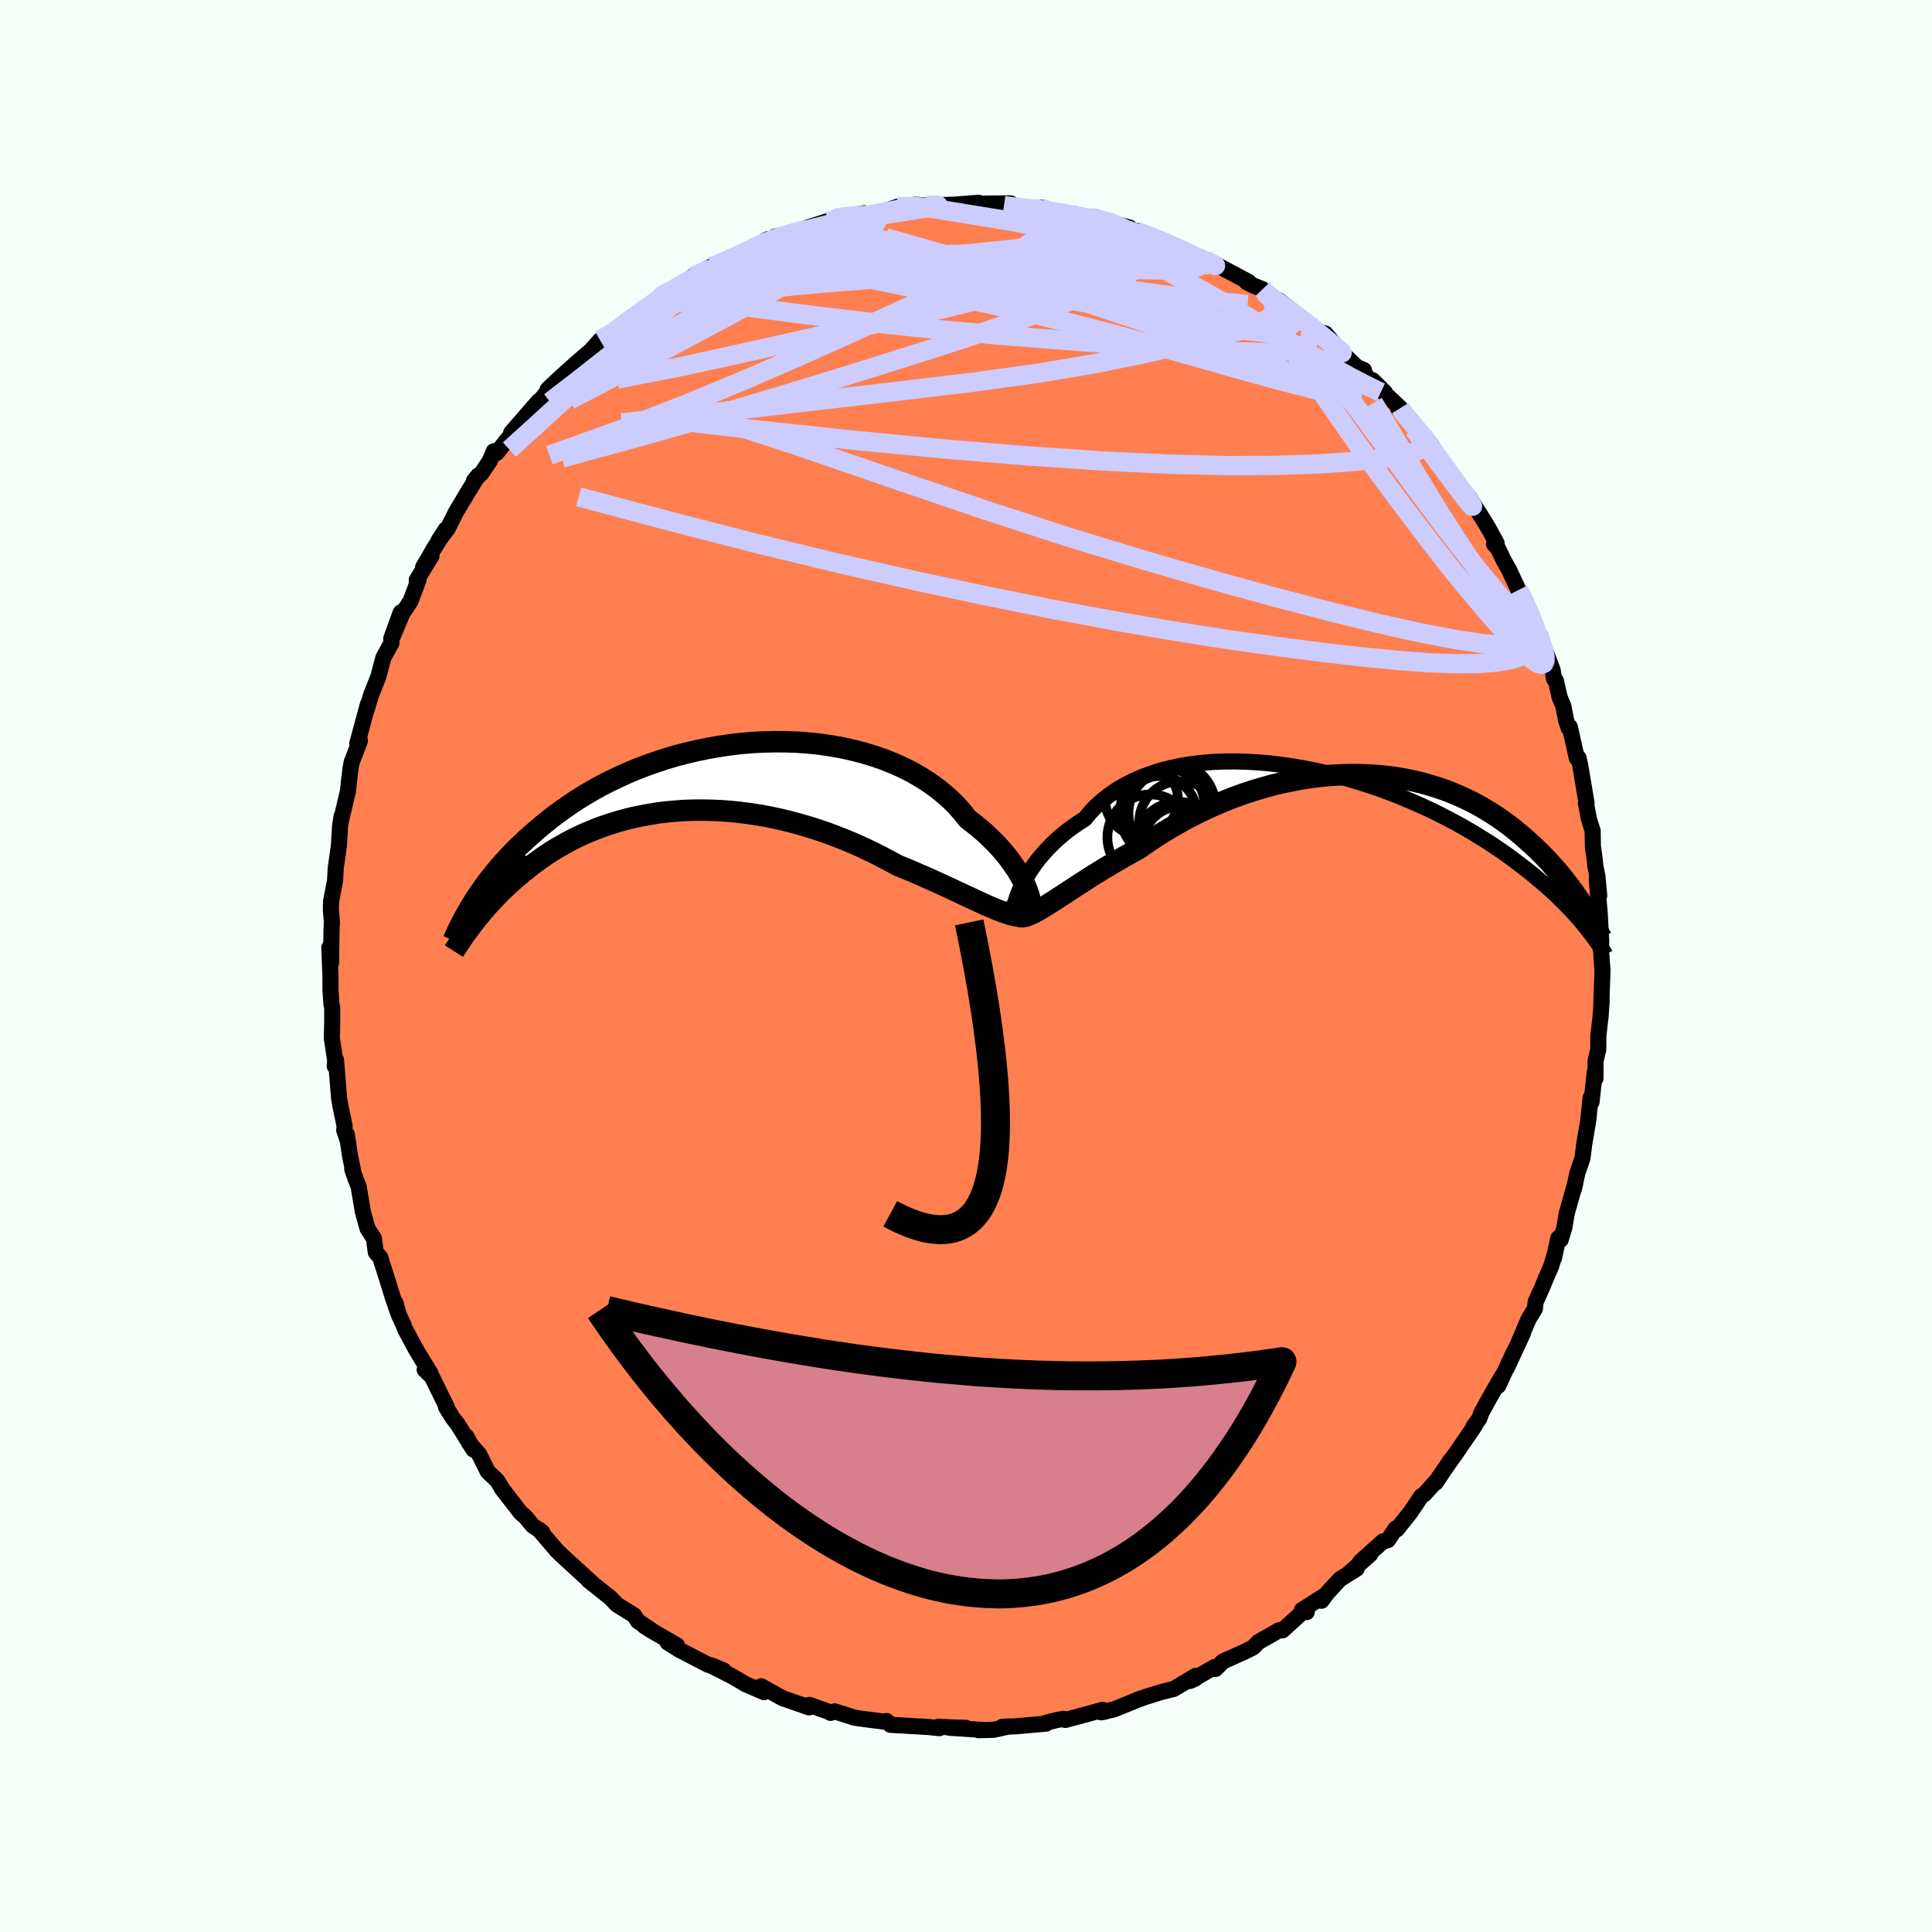 <svg xmlns="http://www.w3.org/2000/svg" width="500" height="500" viewBox="-100 -100 200 200"><defs><clipPath id="c"><path d="m34.02 11.41-.18-.42-.22-.44-.25-.46-.27-.47-.32-.48-.34-.49-.37-.5-.41-.5-.44-.5-.47-.5-.51-.5-.53-.5-.56-.49-.6-.48-.62-.48-.55-.69-.6-.68-.65-.65-.71-.62-.75-.6-.8-.57-.85-.54-.89-.51-.93-.47-.97-.43-1-.4-1.04-.36-1.06-.32-1.09-.28-1.12-.25-1.13-.2-1.15-.17-1.16-.12-1.17-.09-1.17-.04-1.18-.01-1.18.03-1.18.06-1.17.1-1.16.14-1.15.17-1.14.2-1.12.23-1.1.26-1.08.28-1.06.32-1.04.34-1.01.36-.99.38-.96.41-.92.42-.9.43-.87.45-.84.47-.81.47-.78.49-.74.49-.72.5-.69.5-.65.5-.63.51-.61.5-.57.5-.56.5-.53.49-.51.49-.48.49-.47.49-.44.48-.42.47-.4.48-.38.47-.36.46-.34.45-.32.45-.31.44-.29.43-.27.43-.26.41-.04 2.18.23-.3.23-.3.25-.31.26-.32.27-.32.28-.33.29-.33.31-.33.32-.34.33-.35.34-.35.36-.34.38-.36.39-.35.4-.35.42-.36.43-.36.46-.36.47-.37.49-.36.51-.36.52-.36.55-.35.58-.35.59-.33.61-.34.64-.32.66-.31.68-.29.7-.29.73-.27.74-.25.77-.24.79-.22.81-.2.83-.17.85-.16.87-.14.88-.11.9-.08.92-.07.93-.03.95-.01.95.02.97.04.98.07.98.1.99.13 1 .15 1 .18 1 .21 1 .24 1 .26 1 .29.99.31.98.33.97.36.96.38.95.4.94.42.92.44.9.45.88.46.86.47.78.32.77.32.75.33.74.32.72.32.71.33.69.31.67.32.65.3.64.3.61.28.59.28.56.26.54.24.52.22"/></clipPath><clipPath id="b"><path d="m-33.74 11.53.22-.44.25-.46.29-.47.31-.47.34-.48.37-.48.41-.48.43-.48.47-.48.49-.47.53-.46.55-.45.59-.44.61-.42.64-.41.56-.67.61-.64.66-.6.72-.56.76-.53.82-.48.86-.44.9-.4.95-.35.98-.32 1.02-.26 1.05-.23 1.09-.18 1.1-.13 1.13-.1 1.15-.05 1.17-.01 1.18.03 1.19.07 1.19.1 1.2.14 1.19.17 1.2.21 1.19.23 1.18.27 1.16.29L.13.52l1.13.34 1.12.36 1.1.38 1.08.4 1.05.42 1.02.43 1 .44.97.45.94.46.91.47.88.47.85.48.82.48.78.48.76.47.72.48.69.47.67.47.63.47.61.46.58.45.56.44.53.44.51.43.49.42.47.42.44.41.42.4.4.39.38.38.37.38.34.37.32.36.31.34.29.34.27.34.26.32-.5-2.47-.25-.39-.27-.38-.27-.4-.29-.4-.3-.4-.31-.41-.32-.41-.34-.42-.36-.42-.37-.42-.38-.43-.4-.42-.41-.42-.44-.43-.44-.42-.47-.42-.48-.43-.5-.42-.52-.43-.54-.42-.56-.41-.59-.41-.6-.39-.63-.39-.65-.38-.68-.36-.69-.34-.72-.33-.75-.32-.76-.29-.79-.27-.81-.25L7.58.9 6.73.7 5.86.52 4.97.37 4.06.25 3.13.16 2.19.09 1.24.06.27.05l-.98.03-.99.05-1 .09-1 .12-1.01.15-1.02.19-1.01.21-1.02.24-1.01.28-1.01.3-1 .33-1 .36-.98.39-.98.41-.96.43-.94.46-.93.47-.9.5-.89.51-.86.52-.84.54-.81.55-.79.55-.74.41-.72.4-.71.41-.69.41-.68.4-.66.41-.64.39-.61.4-.6.38-.58.38-.55.36-.53.35-.51.33-.49.32-.46.29"/></clipPath><filter id="a"><feTurbulence baseFrequency=".05" numOctaves="3" result="noise" type="noise"/><feDisplacementMap in="SourceGraphic" in2="noise" scale="2"/></filter></defs><rect width="100%" height="100%" x="-100" y="-100" fill="#F5FFFA"/><path fill="coral" stroke="#000" stroke-linejoin="round" stroke-width="1.667" d="m65.84-.15.05.54-.14 4.03.04-.9.01.13-.11 1.6-.23 1.98-.01 1.43-.28 1.18-.01 1.8-.08-.59-.32 3.02-.11-.4-.23 2.31-.43 2.51-.07.6-.1.8-.52 1.5-.38 1.72.16-.66-.9 3.19-.24 1.45-.38 1.25-.24-.17-.46 2.1.13-.59-.41 1.39-.49 1.12-.44 1.07-.68 1.5-.08.73-.64 1.04-1.15 2.69.56-1.22-1.67 3.61.74-1.68-1.64 3.54.41-1.02-1.24 2.14-.92 1.69-.21.59-.59.79.15-.1-2.03 2.97-.45.62-1.45 2.08 1.43-2.11-1.56 2.36.02-.13-1.2 1.33-.33.22L46 56.57l-1.4 1.75-.11-.1-.81 1.21-.51.13-2.36 2.12 1.03-.77-2.27 2.02.87-.53-1.73 1.08-1.28 1.39-.63.84.47-.63-2.5 1.59.51.21-.33-.1-2.18 1.99h-.38l-.95.55-1.17.66-.53.55-.82.42-2.32 1.04-.77.78-.11-.19-2.51 1.43.54-.25.02-.27-2.26 1.35-1.23.3-1.74.54-.85.31.43-.17-2.81 1.14-1.34.3.42-.07-.23-.19-1.5.41-2.37.64-.2-.12-.74.14-1.07.27.01.09-3.19.28-1.35.05.7-.04-1.6.35-1.55.04.3-.04-3.29-.21h1.68l-1.5-.04-1.36-.07.12.15-1.15-.12-1.23-.07-2.7-.16-.39-.39.06.1-2.07-.26-1.28-.18-2.09-.66-.42.16v-.05l-2.2-.78.14.03-.16.23-2.71-.94-.36-.19-1.89-1.06.29.61-1.92-.83-1.2-.71-.31-.17-2.17-1.1 1.44.58-1.17-.5-.45-.1-3-1.56-1.19-.75.96.29-2.74-1.58-.66-.43.75.45-1.4-.94-.39-.6-1.78-1.11-.69-.72-2.24-1.79.5.4-2.31-2.11 1.59 1.47-2.74-2.52.51.47-.82-.78-1.88-2.19.36.27-1-.68-.74-.9-.51-.44-1.97-2.54.12.15-.56-.92-.99-.94-.89-1.8-1.06-1.19-.27-.66.74 1.37-1.63-2.62-.52-.67-.69-1.11.11.06-1.56-3.18-.76-.75.62.41-1.5-2.47-1.17-2.18-.14-.41-.49-1.04-.33-1.21.28 1.08-.57-1.66-.43-1.4-.63-1.99-.24-.76-.46-.52-.19-1.43-.66-1.02-.48-1.73-.45-2.65-.29-.71-.37-1.08.07.06-.29-1.41-.34-2.25.1.68-.37-1.11.05-.4-.43-2.05-.15-.9-.32-3.93-.13.66.05-.6-.35-2.29.04-1.66V4.3l-.08-.37-.1-1.44V1.1l-.12-3.01.18 1.58.05-3.46.04-.74.01.08-.12-1.37.02-.85.42-2.2.06-1.23.31-2.2.03-.22.11-1.92.16-1.07-.05.4.72-3.03.08-.85.18-1.52.11-.57.62-1.6.24-.65-.28.32 1.1-4.07-.11.51.01-.07.44-1.42.74-1.88.53-1.99.83-1.5-.02-.47.98-2.7-.79 2.41.96-2.3.85-1.29.82-2.18-.18.01 1.52-2.48-.86 1.15 1.05-1.81 1.3-2.11-.74 1.14.91-1.17.87-1.74 1.32-2.21.99-1.59-.43.52.79-.78.85-1.27.41-.99.3.18 1.03-1.31 2.08-2.43-1.61 1.64 2.85-3.28h.11l1.1-1.38-.29.18.93-.88.93-.85 1.29-1.15 1.88-1.62.6-.55-1.23 1.12 1.04-1.17 1.34-.61 1.18-1.1.32-.24 2.51-1.84.03.21 1.63-1.43-.83.5 3.28-1.87-.96.6 1.1-.82 1.9-1.01.88-.41.48-.19 1.29-.61 2.01-.74-1.19.47 2.4-1.36.36.35.39-.62 1.29-.27.81-.06 1.3-.62 2.05-.65.18-.01.55-.28 1.11-.19 1.92-.34-.96.36 2.78-.54.33-.04 1.3-.45 2.61-.07-.81-.14 1.42.1 1.11-.01-.66-.03 2.17-.06 2.54-.2.17.14.18-.05 2.98-.03-.69.23.57.13 1.85.2 1.4-.08.11-.02 1.41.52 1.98.13.23.2 1.51.21-.84-.14.81.04 3.96 1.08-.65-.15 1.76.75-.38-.24.44.25 1.73.58.37.05 1.35.87 2.73.99-.62-.23 2.29.97-.35.18.68.02 2.98 1.59-.2.03.81.4.84.33.14.29 1.35 1.12.19-.26 3.13 2.41.6.46-.26.16.42.15.94.26 1.69 1.98 1.58 1.5.71.3.13.46.69.8.08-.21 1.28 1.27-.21-.08 1.81 1.69-.24.01 1.29 1.22 1.27 1.5.96 1.2-.14.03 1.16 1.64.41.51-.21-.05 1.3 1.72.87.89.5.66 1.58 2.5.46.78.75 1.38-.27.1.41.45.56 1.16.57 1.02 1 2.13.75 1.25.54 1.63.78 1.59.26.97.13.17.38.86.69 1.8.14.91.19.18.4 1.75.38.9.29 1.51.28.79.1-.15.72 3.23.18-.03.17.76.66 3.93h-.07l.33 1.7.37 1.16.03 1.68.18 1.24.08.8.2.96.19 2.02-.25-1.67.14 1.74.15 1.58.17 3.09-.04.7.03.38.09 1.33.05.54" filter="url(#a)"/><path fill="#fff" d="m-33.74 11.53.22-.44.25-.46.29-.47.31-.47.34-.48.37-.48.41-.48.43-.48.47-.48.49-.47.53-.46.55-.45.59-.44.61-.42.64-.41.56-.67.61-.64.66-.6.72-.56.76-.53.82-.48.86-.44.9-.4.95-.35.98-.32 1.02-.26 1.05-.23 1.09-.18 1.1-.13 1.13-.1 1.15-.05 1.17-.01 1.18.03 1.19.07 1.19.1 1.2.14 1.19.17 1.2.21 1.19.23 1.18.27 1.16.29L.13.52l1.13.34 1.12.36 1.1.38 1.08.4 1.05.42 1.02.43 1 .44.97.45.94.46.91.47.88.47.85.48.82.48.78.48.76.47.72.48.69.47.67.47.63.47.61.46.58.45.56.44.53.44.51.43.49.42.47.42.44.41.42.4.4.39.38.38.37.38.34.37.32.36.31.34.29.34.27.34.26.32-.5-2.47-.25-.39-.27-.38-.27-.4-.29-.4-.3-.4-.31-.41-.32-.41-.34-.42-.36-.42-.37-.42-.38-.43-.4-.42-.41-.42-.44-.43-.44-.42-.47-.42-.48-.43-.5-.42-.52-.43-.54-.42-.56-.41-.59-.41-.6-.39-.63-.39-.65-.38-.68-.36-.69-.34-.72-.33-.75-.32-.76-.29-.79-.27-.81-.25L7.58.9 6.73.7 5.86.52 4.97.37 4.06.25 3.13.16 2.19.09 1.24.06.27.05l-.98.03-.99.05-1 .09-1 .12-1.01.15-1.02.19-1.01.21-1.02.24-1.01.28-1.01.3-1 .33-1 .36-.98.39-.98.41-.96.43-.94.46-.93.47-.9.5-.89.51-.86.52-.84.54-.81.55-.79.55-.74.41-.72.4-.71.41-.69.41-.68.4-.66.41-.64.39-.61.4-.6.38-.58.38-.55.36-.53.35-.51.33-.49.32-.46.29" filter="url(#a)" transform="translate(39.53 -19.87)"/><path fill="#fff" d="m34.02 11.41-.18-.42-.22-.44-.25-.46-.27-.47-.32-.48-.34-.49-.37-.5-.41-.5-.44-.5-.47-.5-.51-.5-.53-.5-.56-.49-.6-.48-.62-.48-.55-.69-.6-.68-.65-.65-.71-.62-.75-.6-.8-.57-.85-.54-.89-.51-.93-.47-.97-.43-1-.4-1.04-.36-1.06-.32-1.09-.28-1.12-.25-1.13-.2-1.15-.17-1.16-.12-1.17-.09-1.17-.04-1.18-.01-1.18.03-1.18.06-1.17.1-1.16.14-1.15.17-1.14.2-1.12.23-1.1.26-1.08.28-1.06.32-1.04.34-1.01.36-.99.38-.96.41-.92.42-.9.43-.87.45-.84.47-.81.47-.78.49-.74.49-.72.5-.69.5-.65.5-.63.51-.61.5-.57.5-.56.5-.53.49-.51.49-.48.49-.47.49-.44.48-.42.47-.4.48-.38.47-.36.46-.34.45-.32.45-.31.44-.29.43-.27.43-.26.41-.04 2.18.23-.3.23-.3.25-.31.26-.32.27-.32.28-.33.29-.33.31-.33.32-.34.33-.35.34-.35.36-.34.38-.36.39-.35.4-.35.42-.36.43-.36.46-.36.47-.37.49-.36.51-.36.52-.36.55-.35.58-.35.59-.33.61-.34.64-.32.66-.31.68-.29.7-.29.73-.27.74-.25.77-.24.79-.22.81-.2.83-.17.85-.16.87-.14.88-.11.9-.08.92-.07.93-.03.95-.01.95.02.97.04.98.07.98.1.99.13 1 .15 1 .18 1 .21 1 .24 1 .26 1 .29.99.31.98.33.97.36.96.38.95.4.94.42.92.44.9.45.88.46.86.47.78.32.77.32.75.33.74.32.72.32.71.33.69.31.67.32.65.3.64.3.61.28.59.28.56.26.54.24.52.22" filter="url(#a)" transform="translate(-27.75 -19.42)"/><g fill="none" stroke="#000" transform="translate(39.53 -19.87)"><path stroke-linejoin="round" stroke-width="1.667" d="M-34.61 14.4v-.1l.01-.15.03-.2.04-.25.07-.29.1-.32.11-.35.14-.38.17-.41.2-.42.22-.44.25-.46.29-.47.31-.47.34-.48.37-.48.41-.48.43-.48.47-.48.49-.47.53-.46.55-.45.59-.44.61-.42.64-.41.56-.67.61-.64.66-.6.72-.56.76-.53.82-.48.86-.44.9-.4.95-.35.98-.32 1.02-.26 1.05-.23 1.09-.18 1.1-.13 1.13-.1 1.15-.05 1.17-.01 1.18.03 1.19.07 1.19.1 1.2.14 1.19.17 1.2.21 1.19.23 1.18.27 1.16.29L.13.52l1.13.34 1.12.36 1.1.38 1.08.4 1.05.42 1.02.43 1 .44.97.45.94.46.91.47.88.47.85.48.82.48.78.48.76.47.72.48.69.47.67.47.63.47.61.46.58.45.56.44.53.44.51.43.49.42.47.42.44.41.42.4.4.39.38.38.37.38.34.37.32.36.31.34.29.34.27.34.26.32.24.31.23.3.22.29.2.29.19.27.18.27.16.25.16.25.14.24.14.23" filter="url(#a)"/><path stroke-linejoin="round" stroke-width="2.222" d="m-33.99 14.74.19.03.22-.01.25-.05.28-.1.3-.13.33-.16.36-.2.38-.22.41-.25.44-.28.46-.29.49-.32.51-.33.53-.35.55-.36.58-.38.6-.38.61-.4.64-.39.66-.41.68-.4.69-.41.71-.41.72-.4.74-.41.79-.55.81-.55.84-.54.86-.52.89-.51.9-.5.93-.47.94-.46.96-.43.98-.41.98-.39 1-.36 1-.33 1.01-.3 1.01-.28 1.02-.24 1.01-.21 1.02-.19L-3.7.34l1-.12 1-.09.99-.05.98-.03.97.01.95.03.94.07.93.09.91.12.89.15.87.18.85.2.83.23.81.25.79.27.76.29.75.32.72.33.69.34.68.36.65.38.63.39.6.39.59.41.56.41.54.42.52.43.5.42.48.43.47.42.44.42.44.43.41.42.4.42.38.43.37.42.36.42.34.42.32.41.31.41.3.4.29.4.27.4.27.38.25.39.24.37.23.37.22.36.2.35.2.34.19.34.19.32.17.32.16.32.16.3" filter="url(#a)"/><circle cx="-19.166" cy="3.221" r="4.316" clip-path="url(#b)" filter="url(#a)"/><circle cx="-18.396" cy="3.406" r="4.692" clip-path="url(#b)" filter="url(#a)"/><circle cx="-17.531" cy="7.366" r="4.486" clip-path="url(#b)" filter="url(#a)"/><circle cx="-17.356" cy="4.976" r="4.242" clip-path="url(#b)" filter="url(#a)"/><circle cx="-19.556" cy="4.096" r="3.892" clip-path="url(#b)" filter="url(#a)"/><circle cx="-17.351" cy="7.201" r="3.836" clip-path="url(#b)" filter="url(#a)"/><circle cx="-18.271" cy="4.031" r="4.44" clip-path="url(#b)" filter="url(#a)"/><circle cx="-21.356" cy="2.656" r="3.774" clip-path="url(#b)" filter="url(#a)"/><circle cx="-20.451" cy="6.551" r="4.442" clip-path="url(#b)" filter="url(#a)"/><circle cx="-18.746" cy="4.101" r="4.806" clip-path="url(#b)" filter="url(#a)"/></g><g fill="none" stroke="#000" transform="translate(-27.75 -19.42)"><path stroke-linejoin="round" stroke-width="2.222" d="m34.28 13.88.09-.05.06-.11.04-.15.02-.2-.01-.25-.03-.28-.07-.31-.09-.35-.12-.37-.15-.4-.18-.42-.22-.44-.25-.46-.27-.47-.32-.48-.34-.49-.37-.5-.41-.5-.44-.5-.47-.5-.51-.5-.53-.5-.56-.49-.6-.48-.62-.48-.55-.69-.6-.68-.65-.65-.71-.62-.75-.6-.8-.57-.85-.54-.89-.51-.93-.47-.97-.43-1-.4-1.04-.36-1.06-.32-1.09-.28-1.12-.25-1.13-.2-1.15-.17-1.16-.12-1.17-.09-1.17-.04-1.18-.01-1.18.03-1.18.06-1.17.1-1.16.14-1.15.17-1.14.2-1.12.23-1.1.26-1.08.28-1.06.32-1.04.34-1.01.36-.99.38-.96.41-.92.42-.9.43-.87.45-.84.47-.81.47-.78.49-.74.49-.72.5-.69.5-.65.5-.63.51-.61.5-.57.5-.56.5-.53.49-.51.49-.48.49-.47.49-.44.48-.42.47-.4.48-.38.47-.36.46-.34.45-.32.45-.31.44-.29.43-.27.43-.26.41-.24.41-.23.4-.22.39-.2.37-.19.37-.18.36-.17.35-.15.34-.15.33-.14.32" filter="url(#a)"/><path stroke-linejoin="round" stroke-width="2.222" d="m34.15 14.09-.21.1-.25.06-.27.02-.32-.02-.34-.06-.38-.09-.4-.13-.44-.15-.46-.18-.49-.2-.52-.22-.54-.24-.56-.26-.59-.28-.61-.28-.64-.3-.65-.3-.67-.32-.69-.31-.71-.33-.72-.32-.74-.32-.75-.33-.77-.32-.78-.32-.86-.47-.88-.46-.9-.45-.92-.44-.94-.42-.95-.4-.96-.38-.97-.36-.98-.33-.99-.31-1-.29-1-.26-1-.24-1-.21-1-.18-1-.15-.99-.13-.98-.1-.98-.07-.97-.04-.95-.02-.95.01-.93.03-.92.07-.9.08-.88.11-.87.14-.85.16-.83.17-.81.2-.79.22-.77.24-.74.25-.73.27-.7.29-.68.29-.66.31-.64.32-.61.34-.59.33-.58.35-.55.35-.52.36-.51.36-.49.36-.47.37-.46.36-.43.36-.42.36-.4.35-.39.35-.38.36-.36.34-.34.35-.33.35-.32.34-.31.33-.29.33-.28.33-.27.32-.26.32-.25.31-.23.3-.23.3-.21.29-.21.28-.2.27-.19.27-.18.26-.17.26-.16.24-.16.24-.15.23-.14.22" filter="url(#a)"/><circle cx="-21.979" cy="12.091" r="4.656" clip-path="url(#c)" filter="url(#a)"/><circle cx="-21.089" cy="11.401" r="3.26" clip-path="url(#c)" filter="url(#a)"/><circle cx="-20.449" cy="12.776" r="4.936" clip-path="url(#c)" filter="url(#a)"/><circle cx="-23.204" cy="15.171" r="3.822" clip-path="url(#c)" filter="url(#a)"/><circle cx="-23.619" cy="12.421" r="3.328" clip-path="url(#c)" filter="url(#a)"/><circle cx="-23.034" cy="15.391" r="4.458" clip-path="url(#c)" filter="url(#a)"/><circle cx="-24.719" cy="11.881" r="3.074" clip-path="url(#c)" filter="url(#a)"/><circle cx="-21.449" cy="13.936" r="4.206" clip-path="url(#c)" filter="url(#a)"/><circle cx="-22.539" cy="10.816" r="4.146" clip-path="url(#c)" filter="url(#a)"/><circle cx="-24.404" cy="12.701" r="4.318" clip-path="url(#c)" filter="url(#a)"/></g><g fill="none" stroke="#CCF" stroke-linejoin="round" stroke-width="2"><path d="m-7.09-78.6 1.65-.03 1.14.09 1.27.19 1.51.24 1.77.29 1.99.32 2.13.35 2.17.4 2.17.44 2.12.47 2.04.46 1.98.45 1.91.43 1.86.41 1.8.42 1.69.42 1.48.36 1.12.25.58.07m-38.86-4.83 1.1-.17.89-.09.74-.04.67-.01.56.04.37.13.11.24-.18.37-.46.49-.72.6-.96.71-1.21.85-1.51 1-1.88 1.17-2.3 1.36-2.72 1.53-3.12 1.71-3.52 1.88-3.96 2.1-4.46 2.38-4.9 2.55m18.13-15.28 1.63-.81.95-.38.79-.29.77-.26.75-.23.65-.19.45-.1h.19l-.11.14-.41.3-.72.44-1.04.58-1.37.74-1.75.88-2.16 1.07-2.67 1.29-3.4 1.61" filter="url(#a)"/><path d="m17.65-76.09.61.34.56.47.34.59.05.69-.36.76-.85.81-1.34.88-1.83.95-2.31 1.04-2.8 1.14-3.35 1.24-3.93 1.35-4.53 1.48-5.13 1.63-5.69 1.78-6.27 1.92-6.85 2.03-7.5 2.14-8.3 2.26M3.93-78.72l.95.14 1.26.12 1.24.13 1.2.17 1.16.19 1.08.2.95.17.8.16.66.13.54.12.39.11.2.08-.09.03-.41-.04-.76-.11-1.08-.18-1.41-.22-1.81-.28-2.27-.37" filter="url(#a)"/><path d="m7.75-78.47.44.16.65.33.42.4-.02.45-.42.54-.76.67-1.07.82-1.41.97-1.84 1.11-2.35 1.26-2.87 1.42-3.38 1.59-3.87 1.78-4.35 1.98-4.86 2.17-5.39 2.33-5.99 2.47-6.62 2.58-7.18 2.56" filter="url(#a)"/><path d="m17.65-76.09.76.32 1 .39 1.06.44 1.07.46.96.43.8.38.59.31.41.25.22.19.02.13-.21.05-.48-.04-.76-.12-1.05-.21-1.33-.28-1.63-.35-1.95-.47-2.31-.61-2.7-.8-3.15-.99-3.65-1.11m-43.19 12.93 1.24-.72 1.22-.83 1.27-.87 1.29-.86 1.26-.81 1.21-.76 1.19-.72 1.16-.68 1.13-.64 1.1-.6 1.02-.55.93-.49.8-.42.65-.33.49-.25.32-.16.12-.07-.09.04-.31.14-.56.27-.83.38-1.13.51-1.54.71" filter="url(#a)"/><path d="m-35.35-66.5 1.03-.59 1.64-.72 1.87-.6 2.09-.5 2.34-.43 2.61-.39 2.86-.36 3.11-.33 3.33-.3 3.5-.28 3.6-.25 3.67-.24 3.72-.2 3.77-.17 3.83-.11 3.87-.07 3.83-.05 3.66-.1 3.35-.19" filter="url(#a)"/><path d="m-26.37-72.4.97-.27 1.41-.15 1.81-.03 2.11.11 2.38.26 2.64.4 2.92.53 3.2.64 3.46.71 3.69.78 3.88.83 4.02.9 4.14.99 4.25 1.09 4.35 1.18 4.44 1.25 4.51 1.28 4.5 1.25 4.41 1.14 4.16.95" filter="url(#a)"/><path d="m-14.3-77.11.26-.06.42-.05.38.05.19.18-.06.33-.35.47-.66.61-1.05.78-1.52 1-2.1 1.28-2.75 1.6-3.41 1.92-3.97 2.2-4.43 2.42-4.92 2.65m62.54-11.62.01.08.22.29-.03.29-.35.27-.79.22-1.33.12-1.96.03-2.62-.06-3.27-.12-3.95-.14-4.64-.2-5.37-.28-6.15-.45-6.95-.74" filter="url(#a)"/><path d="M12.99-77.43v.03l1.17.35 1.54.5 1.47.52 1.28.5 1.16.46 1.13.46 1.14.47 1.14.48 1.07.45.9.37.6.25.24.09-.1-.07-.38-.2-.6-.31m5.95 3.02.44.46.75.6.81.67.67.61.39.5.13.37-.07.31-.26.27-.45.24-.71.15-1.01.03-1.36-.12-1.69-.28-2.01-.42-2.34-.52-2.68-.62-3.03-.7-3.41-.78-3.8-.88-4.2-1.03-4.6-1.22-5.07-1.4-5.53-1.58m67.6 40.96.07.67-.21.54-.5.56-.85.51-1.22.41-1.62.29-1.99.16-2.39.01-2.79-.11-3.22-.25-3.65-.36-4.1-.47-4.55-.59-5-.7-5.47-.86-5.96-1.02-6.46-1.2-6.97-1.4-7.51-1.6-8.02-1.82-8.53-2.06-8.99-2.32-9.44-2.51" filter="url(#a)"/><path d="m-26.37-72.4 1.01-.29 1.56-.22 2.06-.14 2.44-.05 2.77.07 3.1.17 3.42.27 3.72.34 3.99.39 4.2.38 4.36.39 4.46.41 4.56.5 4.68.62 4.74.66 4.45.42m-49.29-6.41.72-.47 1.16-.35 1.41-.36 1.53-.37 1.55-.36 1.5-.33 1.45-.28 1.41-.24 1.36-.21 1.3-.2 1.22-.18 1.06-.18.85-.15.54-.11.19-.06-.13-.01h-1.05m-33.8 13.96 1.17-.69 1.04-.75.99-.72.88-.64.73-.5.54-.35.36-.18.18-.02.02.14-.16.33-.38.53-.65.77-.94 1.05-1.28 1.32-1.64 1.62-2.01 1.89-2.36 2.17-2.73 2.49-3.16 2.87" filter="url(#a)"/><path d="m-35.03-66.74 1.69-1.2 1.02-.72.84-.59.79-.53.76-.47.7-.42.64-.34.55-.26.42-.15.27-.03.09.09-.11.22-.33.37-.59.56-.87.74-1.13.94-1.39 1.14-1.62 1.3-1.87 1.51-2.21 1.76-2.66 2.09-3.02 2.33m78.57-8.1.24.32-.02.23-.03.33-.07.49-.26.55-.61.5-1.05.35-1.52.18-1.99.03-2.42-.08-2.84-.16-3.27-.21-3.72-.25-4.2-.29-4.71-.35-5.27-.42-5.84-.52-6.44-.67-7.04-.83-7.65-.99m82.47 33.85-.04.61-.54.34-1.07.24-1.64.07-2.26-.16-2.91-.43-3.58-.68-4.27-.94-4.98-1.22-5.72-1.49-6.46-1.78-7.2-2.08-7.92-2.41-8.61-2.8-9.34-3.18-10.23-3.52-11.38-3.7" filter="url(#a)"/><path d="m47.29-55.03.37.81-.36.59-.97.47-1.6.39-2.21.31-2.84.27-3.47.23-4.17.14-4.95.02-5.84-.14-6.78-.32-7.72-.52-8.62-.71-9.42-.9-10.17-1.08-10.99-1.27m12.31-18.15.72-.47 1.19-.38 1.47-.38 1.59-.41 1.58-.4 1.48-.36 1.34-.3 1.2-.24 1.05-.2.91-.17.73-.15.48-.12.08-.06-.61.07m11.43-.13 1.63.19 1.42.28 1.46.46 1.58.61 1.66.71 1.71.8 1.77.89 1.86.97 1.95 1.03 2 1.09 2.01 1.12 1.97 1.11 1.92 1.12 1.9 1.12 1.89 1.13 1.9 1.14 1.89 1.12 1.81 1.06 1.66.95 1.44.79 1.19.62 1 .5.82.39" filter="url(#a)"/><path d="m-28.27-71.39 1.68-.69 1.74-.32 2.06-.13h2.43l2.76.11 3.04.21 3.32.3 3.6.39 3.87.47 4.14.55 4.4.63 4.63.72 4.79.8 4.88.86 4.88.89 4.77.79 4.49.47" filter="url(#a)"/><path d="m-32.52-68.58.64-.21 1.4-.48 1.94-.53 2.41-.51 2.81-.51 3.15-.5 3.46-.5 3.7-.48 3.88-.46 4-.42 4.06-.41L2.96-74l3.95-.45 3.86-.47 3.81-.45" filter="url(#a)"/><path d="m18.09-75.84 1.22.43.87.43.7.46.44.43.07.36-.31.31-.68.26-1.06.23-1.46.21-1.93.16-2.41.11-2.92.07-3.4.02H3.37l-4.33-.03-4.86-.05-5.49-.14-6.36-.22" filter="url(#a)"/><path d="m-17.65-75.84 1.63-.4 2.06.01 2.4.38 2.83.67 3.31.9 3.77 1.12 4.21 1.3 4.62 1.47 4.98 1.63L17.45-67l5.48 1.88 5.57 1.95 5.55 1.94 5.44 1.82" filter="url(#a)"/><path d="m57.2-38.91.61 1.23.44 1.11.24.79.04.41-.16.1-.33-.16-.53-.44-.73-.73-.99-1.09-1.28-1.5-1.58-1.92-1.88-2.38-2.16-2.83-2.44-3.28-2.78-3.81-3.3-4.48-3.99-5.26M12.96-77.53l2.34.69.86.4.26.33-.04.32-.22.39-.38.47-.55.55-.81.64-1.15.7-1.55.75-1.99.79-2.42.83-2.86.86-3.28.9-3.72.91-4.21.95-4.76 1.03-5.36 1.18-5.96 1.33-6.46 1.42-6.81 1.33" filter="url(#a)"/><path d="m57.2-38.91.65 1.29.55 1.27.42 1.04.29.79.18.59.1.45.01.32-.09.17h-.19l-.32-.21-.46-.43-.6-.7-.77-.97-.93-1.25-1.09-1.53-1.26-1.8-1.43-2.08-1.59-2.41-1.76-2.76-1.95-3.2-2.2-3.69-2.58-4.28" filter="url(#a)"/><path d="m59.27-34.44.2.69.2.58.17.6.1.55-.01.43-.11.27-.23.1-.36-.09-.5-.32-.65-.56-.84-.82-1.03-1.1-1.24-1.36-1.43-1.65-1.66-1.97-1.91-2.36-2.19-2.82-2.51-3.3-2.8-3.78-3.03-4.24-3.21-4.65-3.42-5.06m-1.97-4.47.82.8.31.81-.31.86-1.13.77-1.96.69-2.7.71-3.4.82-4.12.94-4.92 1-5.79.98-6.73.93-7.71.93-8.69 1.01-9.63 1.12-10.52 1.18m3.95-13.08 2.06-1.07 1.38-.51 1.58-.44 1.87-.43 2.1-.38 2.28-.31 2.41-.26 2.52-.22 2.59-.19 2.67-.17 2.75-.15 2.84-.12 2.92-.1 2.99-.08 2.99-.07 2.93-.08 2.84-.07 2.72-.05 2.64-.03 2.52-.01 2.25-.03m10.68 4.3 1.14.83 1.26.88 1.29.95 1.08.85.89.72.78.63.71.59.58.49.35.31.02.04-.32-.24-.61-.5-.94-.81-1.58-1.35m9.48 8.62.29.47.84 1 .92 1.13.85 1.1.74 1.01.67.94.63.88.6.83.57.79.52.71.42.6.29.45.13.25-.06.01-.24-.25-.41-.52-.59-.77-.79-1.06-1.04-1.41-1.36-1.81-1.59-2.16" filter="url(#a)"/></g><path fill="none" stroke="#000" stroke-linejoin="round" stroke-width="3" d="M-7.84 25.65Q8.5 34.53.33-4.514" filter="url(#a)"/><path fill="#D77F8C" stroke="#000" stroke-linejoin="round" stroke-width="3" d="m-37.89 35.61.63.93.63.92.65.9.64.9.66.88.66.88.66.86.68.85.67.83.69.83.69.81.69.8.7.78.7.78.71.75.71.75.72.73.72.72.73.7.73.69.73.67.74.65.74.65.74.62.75.61.74.6.76.58.75.56.76.54.76.53.76.51.77.5.76.47.77.46.77.44.77.42.77.41.78.38.77.37.78.35.77.33.78.3.78.29.78.27.77.25.78.23.78.21.77.18.78.17.78.14.77.12.77.1.78.08.77.06.77.03.77.02.76-.01.77-.04.76-.06.76-.08.76-.1.76-.13.75-.15.75-.18.75-.2.74-.23.74-.25.74-.28.73-.3.73-.33.73-.35.72-.38.72-.41.71-.43.71-.46.71-.49.7-.52.69-.54.69-.57.68-.6.68-.62.68-.65.66-.69.67-.71.65-.74.65-.77.64-.8.64-.83.63-.86.62-.89.62-.91.61-.95.6-.98.6-1.02.58-1.04.58-1.07.57-1.11.57-1.14.55-1.17-.7.11-.71.1-.71.1-.7.09-.71.09-.7.08-.71.08-.71.08-.7.07-.71.07-.7.07-.71.06-.71.06-.7.05-.71.05-.7.05-.71.04-.71.04-.7.03-.71.03-.7.03-.71.02-.71.02-.7.02-.71.01-.7.01-.71.01h-2.12l-.7-.01-.71-.01-.71-.01-.7-.02-.71-.02-.7-.02-.71-.03-.71-.03-.7-.03-.71-.04-.7-.04-.71-.04-.71-.05-.7-.04-.71-.05-.7-.06-.71-.06-.71-.06-.7-.06-.71-.06-.7-.07-.71-.07-.71-.08-.7-.07-.71-.08-.7-.08-.71-.09-.71-.08-.7-.09-.71-.09-.7-.1-.71-.09-.71-.1-.7-.1-.71-.11-.7-.1-.71-.11-.71-.11-.7-.12-.71-.11-.71-.12-.7-.12-.71-.12-.7-.13-.71-.12-.71-.13-.7-.13-.71-.13-.7-.14-.71-.13-.71-.14-.7-.14-.71-.14-.7-.14-.71-.15-.71-.15-.7-.14-.71-.15-.7-.16-.71-.15-.71-.16-.7-.15-.71-.16-.7-.16-.71-.16-.71-.17-.7-.16-.71-.17-.7-.16" filter="url(#a)"/></svg>